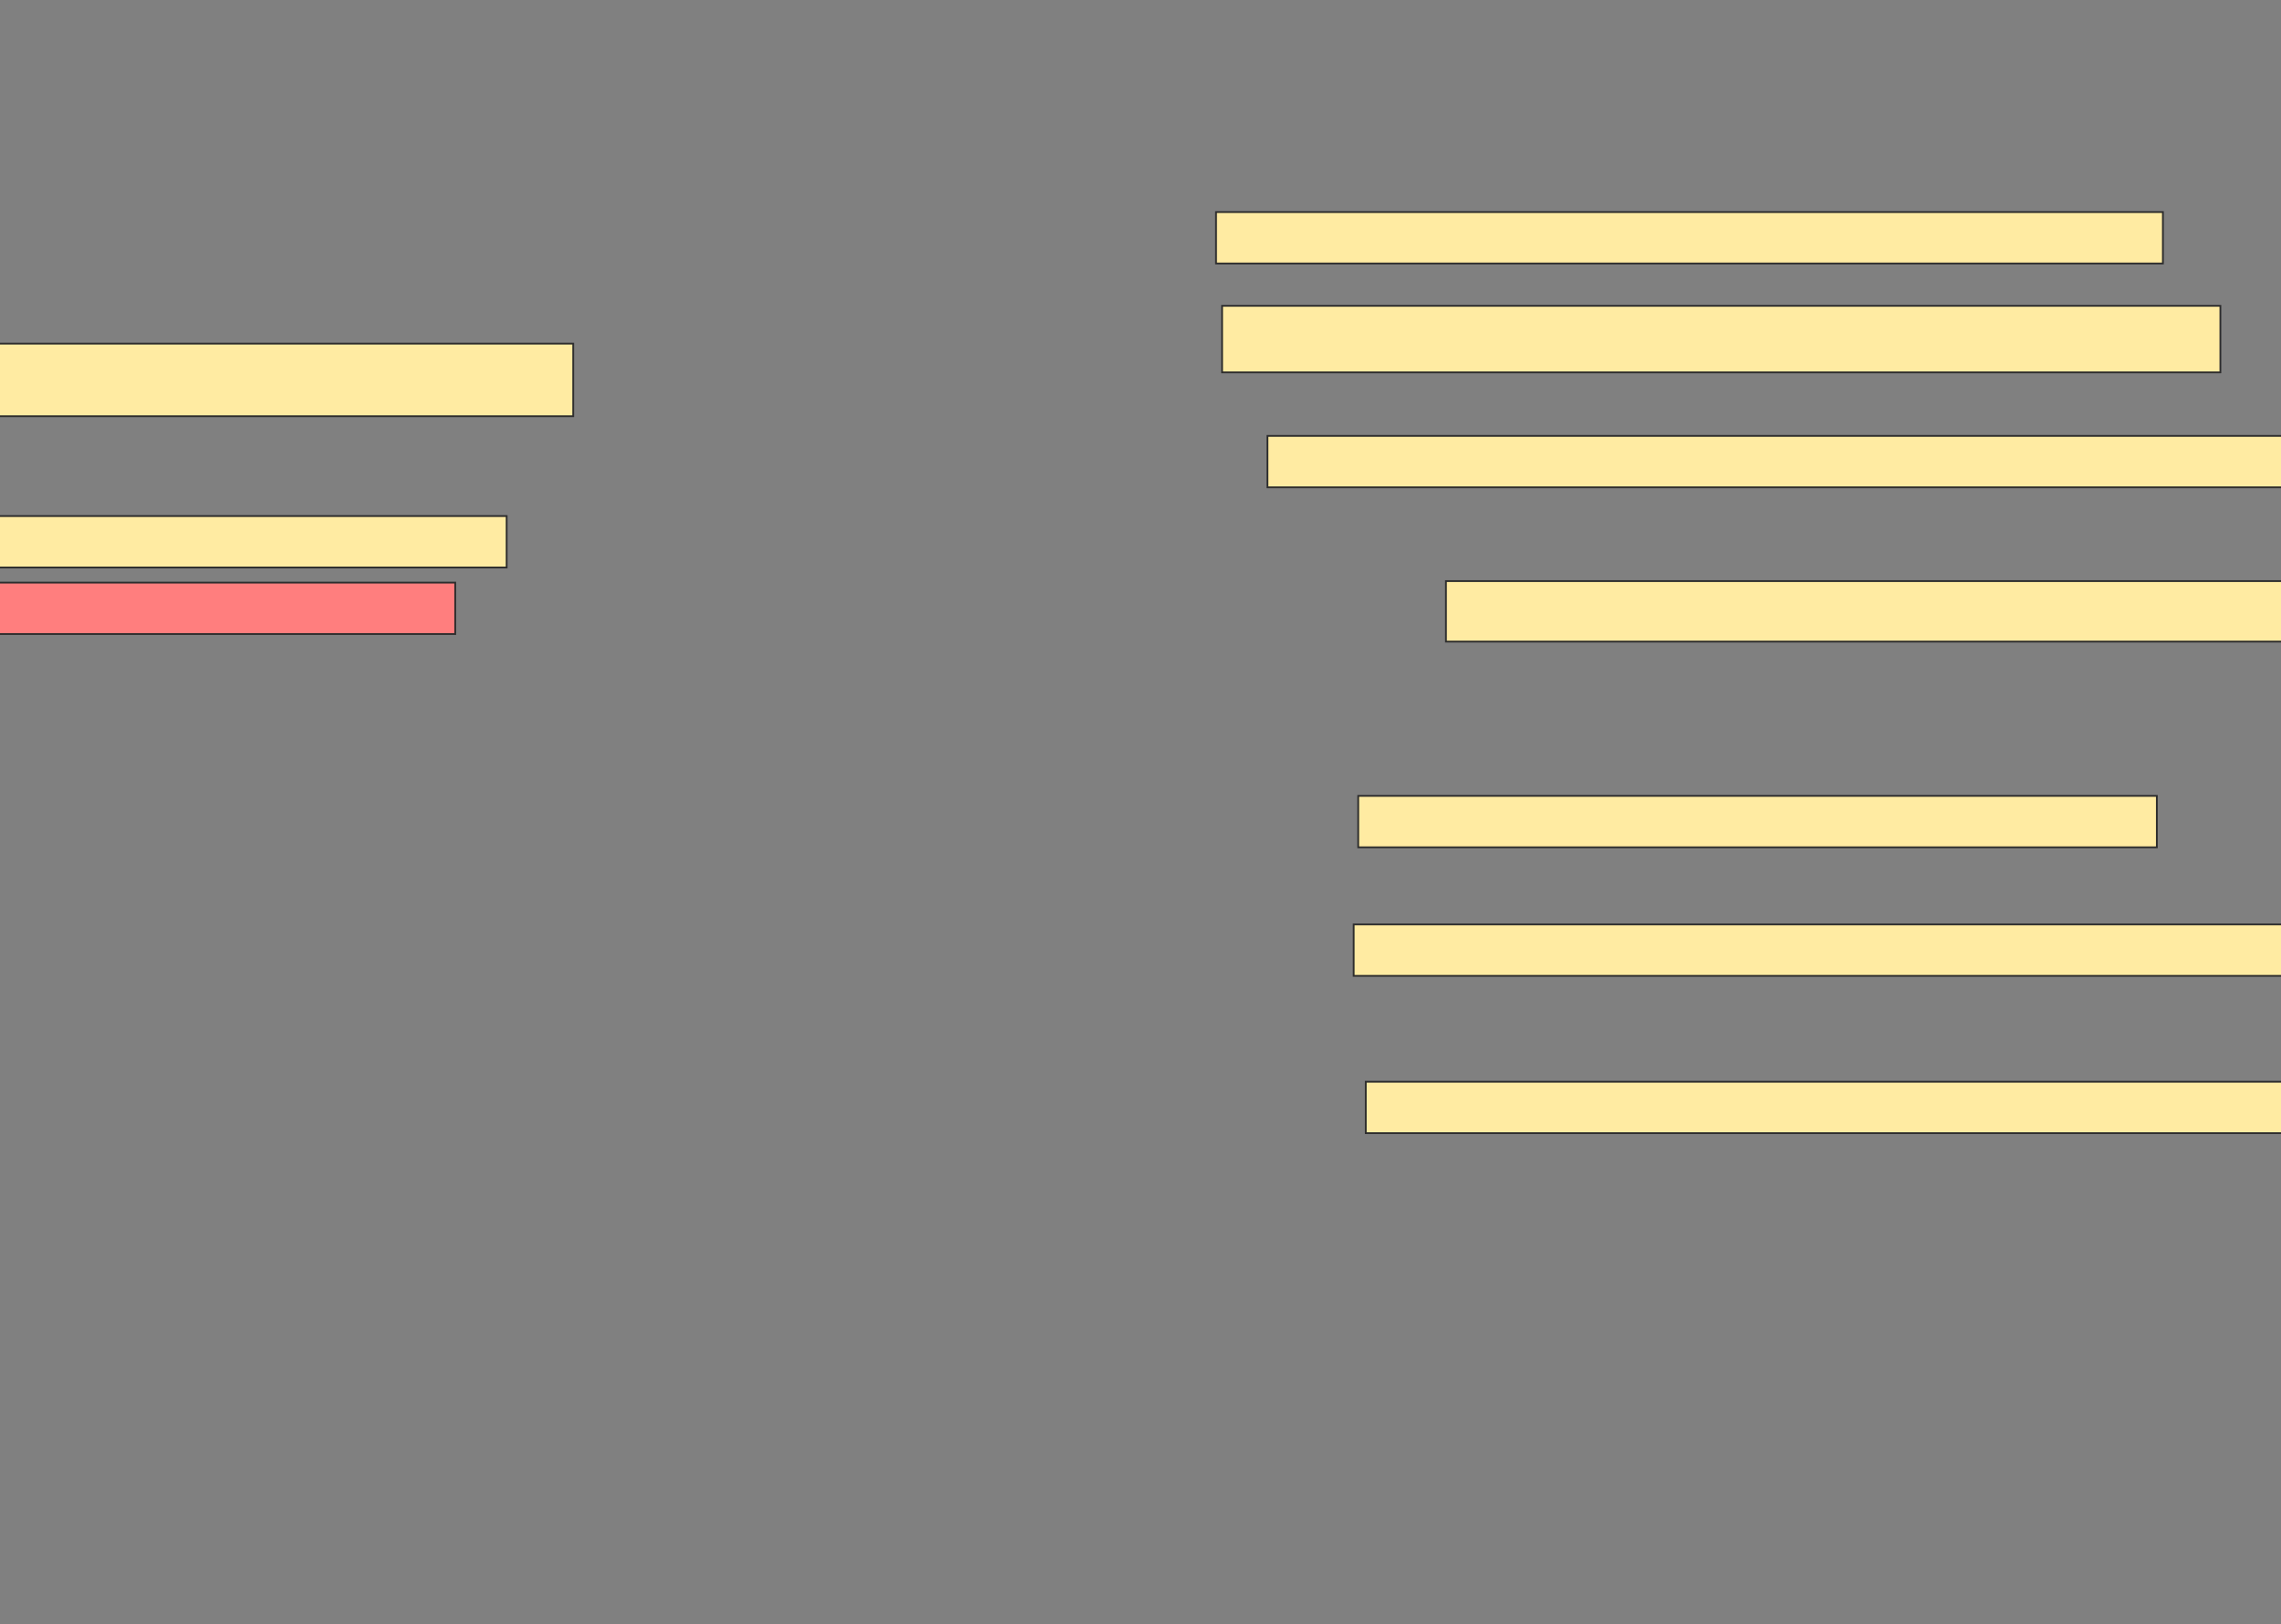 <svg xmlns="http://www.w3.org/2000/svg" width="1278" height="910">
 <rect width="100%" height="100%" fill="#808080" stroke="none"/>
 <!-- Created with Image Occlusion Enhanced -->
 <g>
  <title>Labels</title>
 </g>
 <g>
  <title>Masks</title>
  <rect id="f0e7d3c313a74e31b54401fd94125746-ao-1" stroke="#2D2D2D" height="28.814" width="530.509" y="326.441" x="-275.458" fill="#FF7E7E" class="qshape"/>
  <g id="f0e7d3c313a74e31b54401fd94125746-ao-2">
   <rect stroke="#2D2D2D" height="28.814" width="530.509" y="118.814" x="681.322" fill="#FFEBA2"/>
   <rect stroke="#2D2D2D" height="37.288" width="559.322" y="171.356" x="684.712" fill="#FFEBA2"/>
   <rect stroke="#2D2D2D" height="28.814" width="572.881" y="244.237" x="710.136" fill="#FFEBA2"/>
   <rect stroke="#2D2D2D" height="33.898" width="603.39" y="325.593" x="810.136" fill="#FFEBA2"/>
   <rect stroke="#2D2D2D" height="28.814" width="447.458" y="445.932" x="760.983" fill="#FFEBA2"/>
   <rect stroke="#2D2D2D" height="28.814" width="530.509" y="517.966" x="758.441" fill="#FFEBA2"/>
   <rect stroke="#2D2D2D" height="28.814" width="530.509" y="606.102" x="765.22" fill="#FFEBA2"/>
   <rect stroke="#2D2D2D" height="40.678" width="530.509" y="192.542" x="-209.356" fill="#FFEBA2"/>
   <rect stroke="#2D2D2D" height="28.814" width="530.509" y="289.153" x="-246.644" fill="#FFEBA2"/>
  </g>
 </g>
</svg>